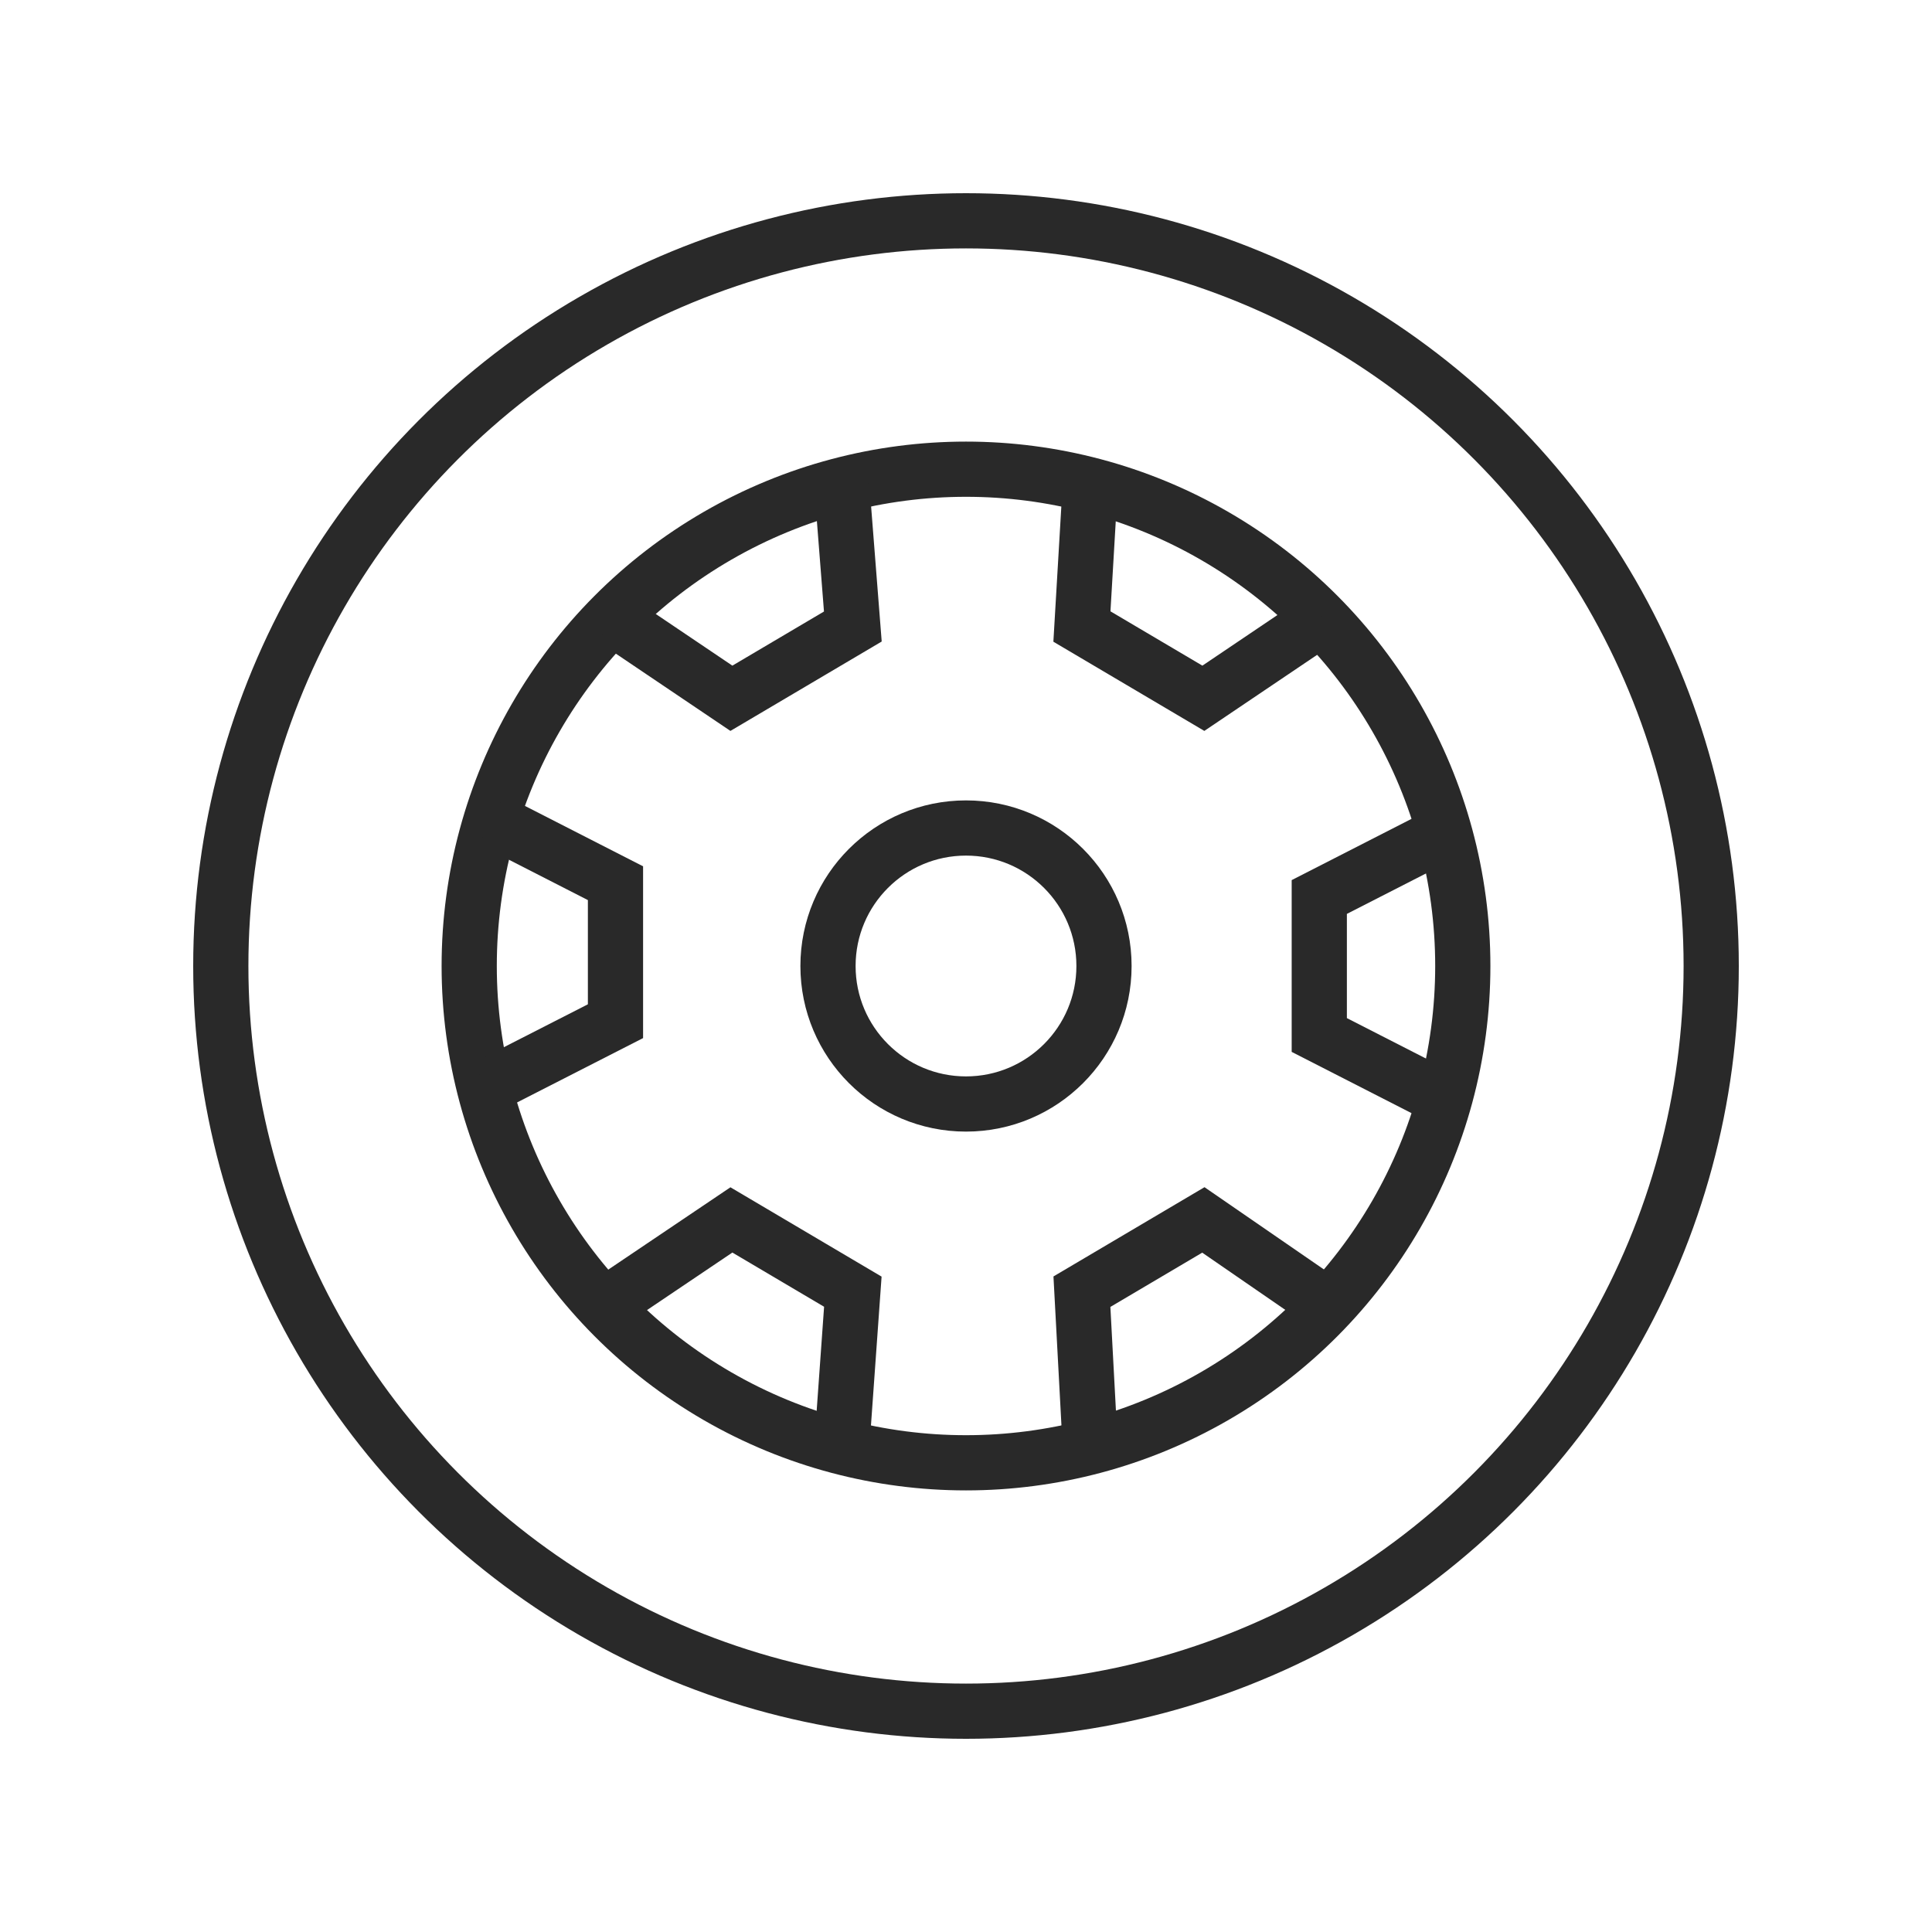 <?xml version="1.0" encoding="utf-8"?>
<!-- Generator: Adobe Illustrator 25.2.1, SVG Export Plug-In . SVG Version: 6.00 Build 0)  -->
<svg version="1.1" id="Layer_1" xmlns="http://www.w3.org/2000/svg" xmlns:xlink="http://www.w3.org/1999/xlink" x="0px" y="0px"
	 viewBox="0 0 70 70" style="enable-background:new 0 0 70 70;" xml:space="preserve">
<style type="text/css">
	.st0{fill:none;stroke:#292929;stroke-width:2;stroke-linecap:round;stroke-linejoin:round;stroke-miterlimit:10;}
	.st1{fill:none;stroke:#292929;stroke-width:2;stroke-miterlimit:10;}
</style>
<g>
	<circle class="st0" cx="35" cy="35" r="27"/>
	<circle class="st0" cx="35" cy="35" r="18"/>
	<circle class="st0" cx="35" cy="35" r="5"/>
	<g>
		<polyline class="st1" points="30.5,17.6 30.9,22.7 26.5,25.3 22.2,22.4 		"/>
		<polyline class="st1" points="47.9,22.4 43.6,25.3 39.2,22.7 39.5,17.6 		"/>
		<polyline class="st1" points="52.3,30.2 47.8,32.5 47.8,37.5 52.3,39.8 		"/>
		<polyline class="st1" points="48.1,47.3 43.6,44.2 39.2,46.8 39.5,52.4 		"/>
		<polyline class="st1" points="30.5,52.4 30.9,46.8 26.5,44.2 21.9,47.3 		"/>
		<polyline class="st1" points="17.6,39.4 22.3,37 22.3,32 17.8,29.7 		"/>
	</g>
</g>
</svg>
